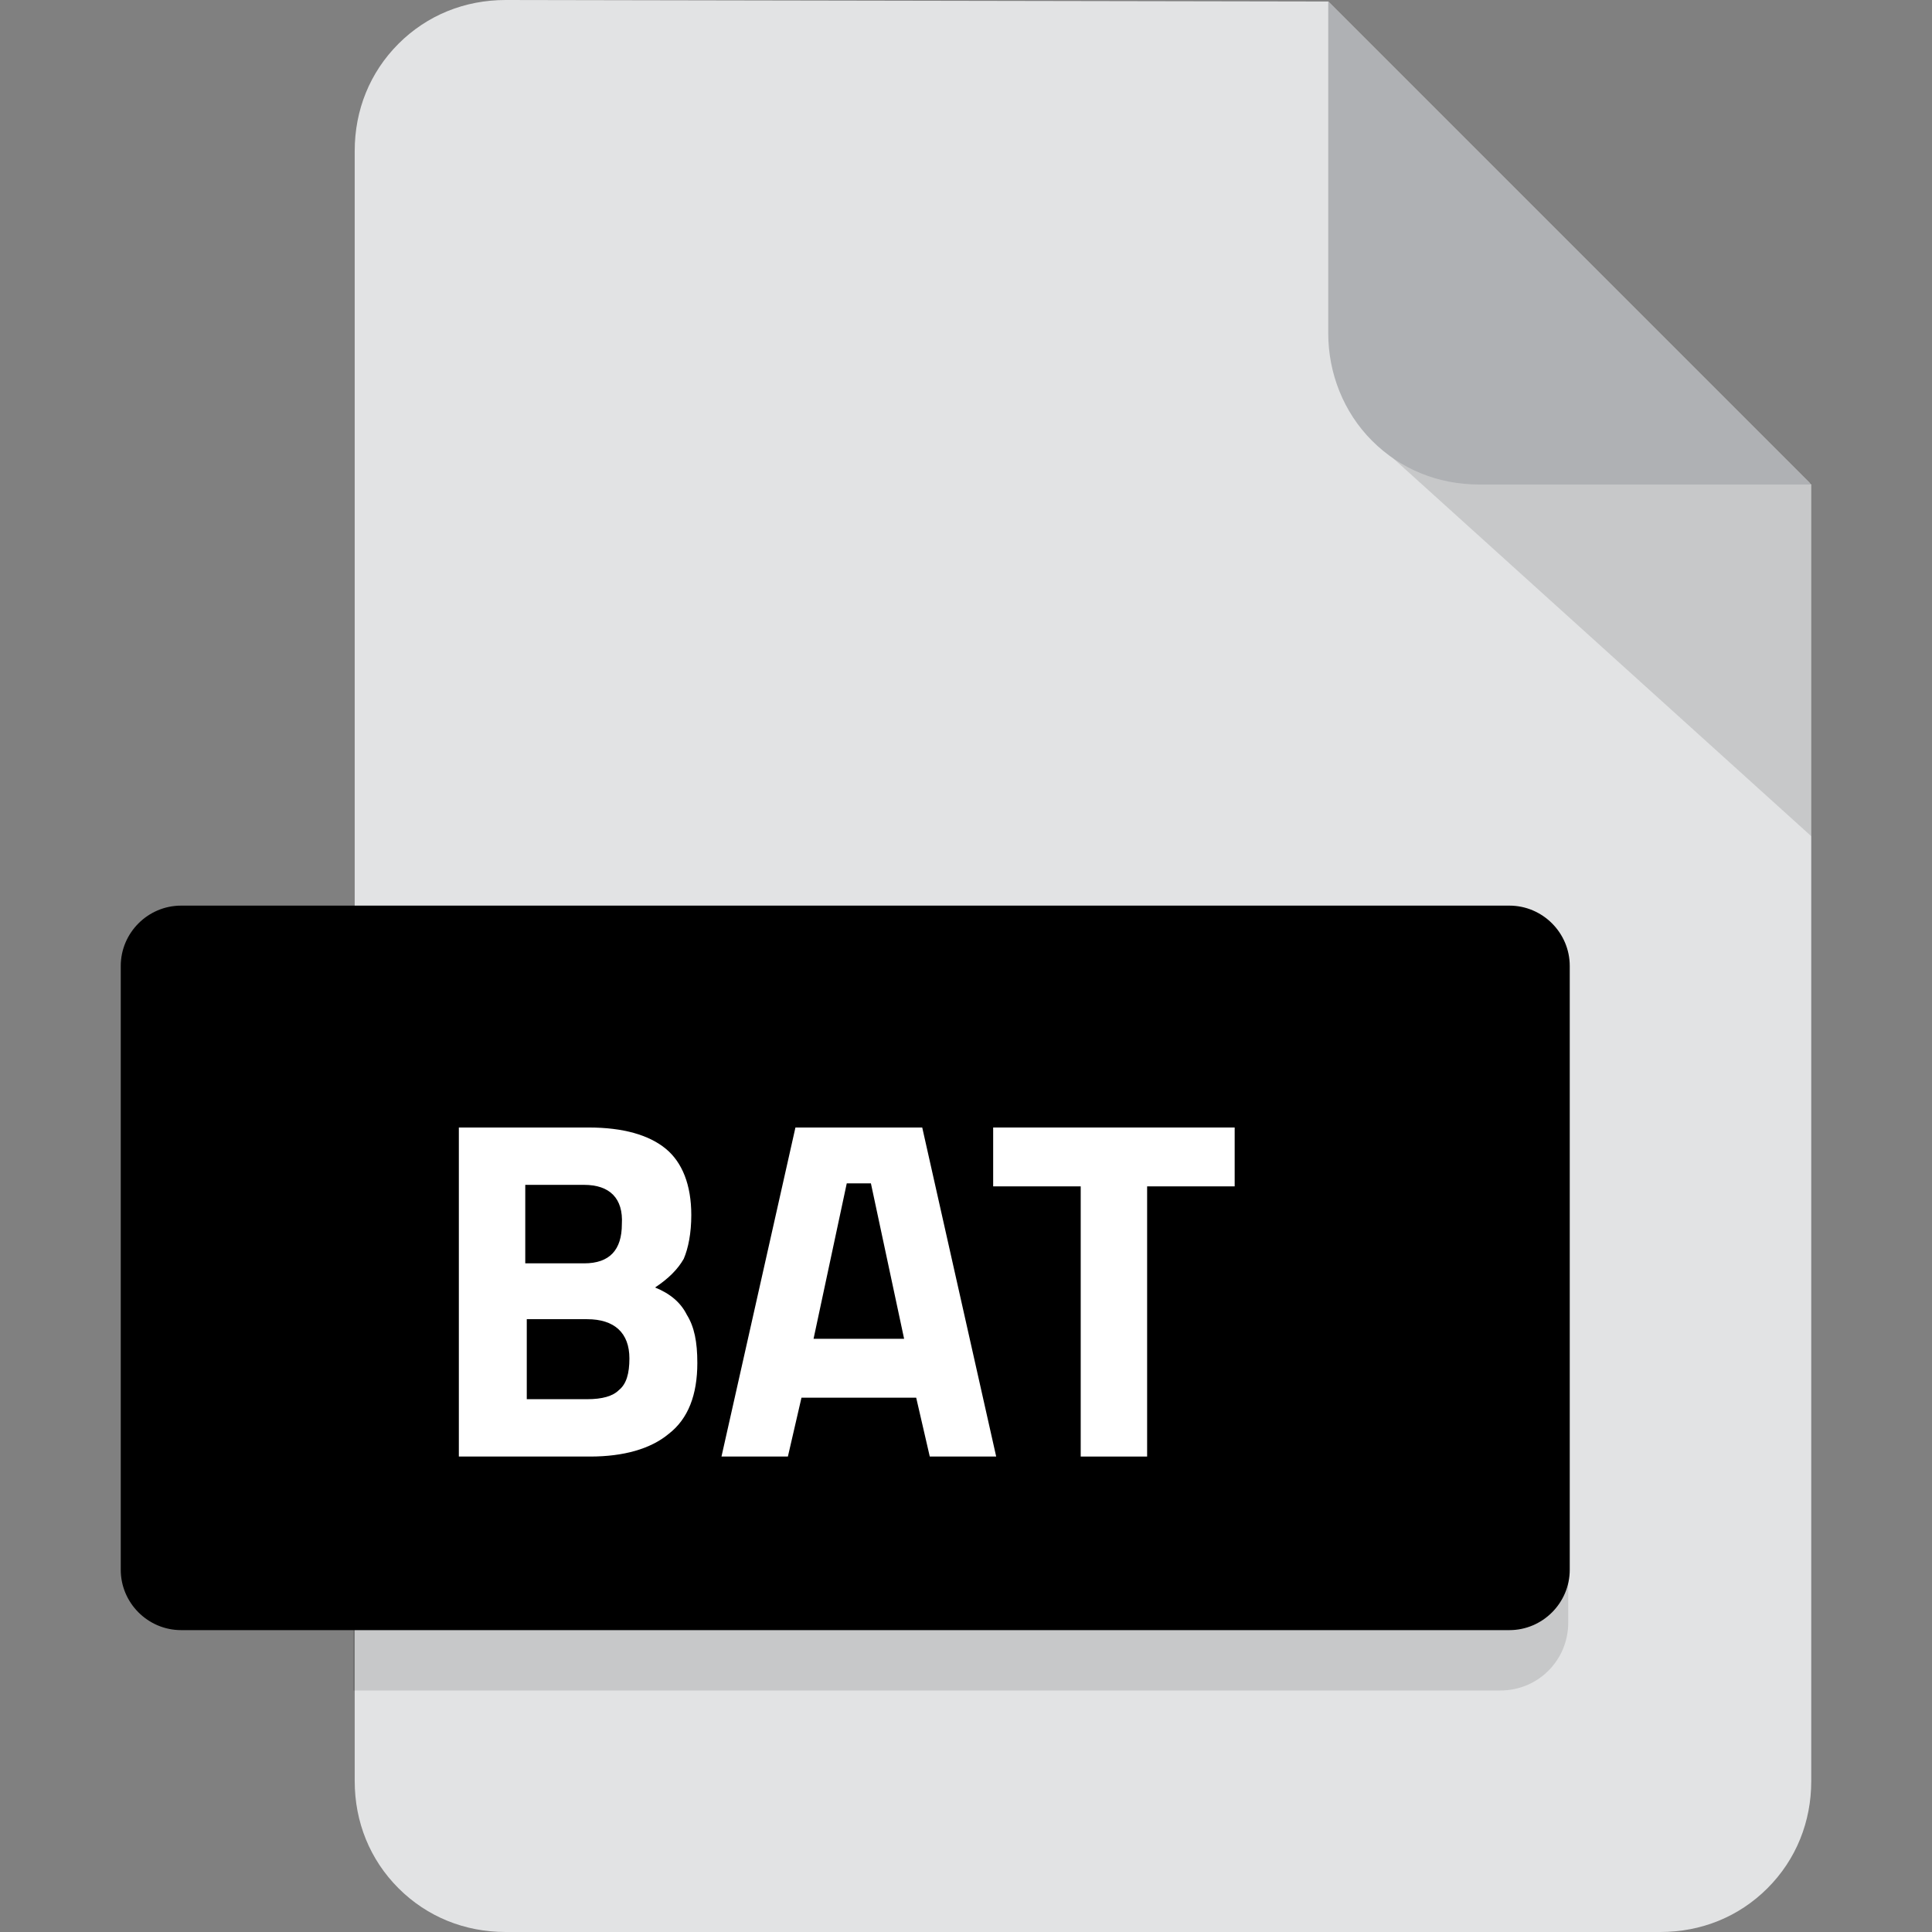 <?xml version="1.0" encoding="utf-8"?>
<!-- Generator: Adobe Illustrator 26.3.1, SVG Export Plug-In . SVG Version: 6.00 Build 0)  -->
<svg version="1.1" id="Layer_1" xmlns="http://www.w3.org/2000/svg" xmlns:xlink="http://www.w3.org/1999/xlink" x="0px" y="0px"
	 viewBox="0 0 128 128" style="enable-background:new 0 0 128 128;" xml:space="preserve">
<rect x="0" y="0" width="128" height="128" fill="#808080" stroke="none"/>
<style type="text/css">
	.st0{fill:#E2E3E4;}
	.st1{opacity:0.12;}
	.st2{fill:#AFB1B4;}
	.st3{fill:#576D7E;}
	.st4{enable-background:new    ;}
	.st5{fill:#FFFFFF;}
	.st6{fill:#49BD4C;}
	.st7{fill:#498BEA;}
	.st8{fill:#D97937;}
	.st9{fill:#FD61F4;}
	.st10{fill:#4E0039;}
	.st11{fill:#FF3366;}
	.st12{fill:#49021F;}
	.st13{fill:#FF9A00;}
	.st14{fill:#330000;}
	.st15{fill:#31A8FF;}
	.st16{fill:#001E36;}
	.st17{fill:#B2220F;}
	.st18{fill:#1A60C6;}
	.st19{fill:#B5510D;}
	.st20{fill:#1F9922;}
	.st21{fill:#820000;}
	.st22{fill:#DD700E;}
	.st23{fill:#0F82CF;}
	.st24{fill:#FF8C14;}
	.st25{fill:#A028C8;}
	.st26{fill:#1672B0;}
	.st27{fill:#C83232;}
</style>
<g>
	<path id="Subtraction_3_00000177483427437899644640000005999756673542207395_" class="st0" d="M110,128H33.5c-2.7,0-5.2-1-7.1-2.9
		c-1.9-1.9-2.9-4.4-2.9-7.1V10c0-2.7,1-5.2,2.9-7.1C28.3,1,30.8,0,33.5,0L88,0.1l32,32V118c0,2.7-1,5.2-2.9,7.1
		C115.2,127,112.7,128,110,128z"/>
	<path id="Path_181_00000090989458243797355270000018196339946659633316_" class="st1" d="M120,55.4L90.9,29.1l16.9,1.1l12.2,1.8
		V55.4z"/>
	<path id="Subtraction_1_00000179635627139356362230000005921412637603087248_" class="st2" d="M120,32.1L120,32.1L120,32.1l-22,0
		c-2.7,0-5.2-1-7.1-2.9C89,27.3,88,24.7,88,22.1l0-22L120,32.1z"/>
	<path id="Rectangle_317_00000034774157861261275500000005029516587448893375_" class="st1" d="M28,64h71.4c2.5,0,4.5,2,4.5,4.5v39
		c0,2.5-2,4.5-4.5,4.5h-76l0,0V68.5C23.5,66,25.5,64,28,64z"/>
	<path id="Rectangle_316_00000021102985022080157870000000428115661159794857_" d="M12,60h88c2.2,0,4,1.8,4,4v40c0,2.2-1.8,4-4,4H12
		c-2.2,0-4-1.8-4-4V64C8,61.8,9.8,60,12,60z"/>
	<g class="st4">
		<path class="st5" d="M30.4,74.7H39c2.3,0,4,0.5,5.1,1.4c1.1,0.9,1.7,2.4,1.7,4.4c0,1.2-0.2,2.2-0.5,2.9c-0.4,0.7-1,1.3-1.9,1.9
			c1,0.4,1.7,1,2.1,1.8c0.5,0.8,0.7,1.8,0.7,3.2c0,2.1-0.6,3.7-1.9,4.7c-1.2,1-3,1.5-5.2,1.5h-8.7V74.7z M38.7,78.5h-3.9v5.2h3.9
			c1.7,0,2.5-0.9,2.5-2.6C41.3,79.4,40.4,78.5,38.7,78.5z M38.9,87.4h-4v5.3h4c1,0,1.7-0.2,2.1-0.6c0.5-0.4,0.7-1.1,0.7-2.1
			C41.7,88.3,40.7,87.4,38.9,87.4z"/>
		<path class="st5" d="M47.8,96.5l4.9-21.8h8.4L66,96.5h-4.4l-0.9-3.9h-7.6l-0.9,3.9H47.8z M56.1,78.4l-2.2,10.3h6l-2.2-10.3H56.1z"
			/>
		<path class="st5" d="M65.8,78.6v-3.9h16v3.9H76v17.9h-4.4V78.6H65.8z"/>
	</g>
</g>
</svg>
